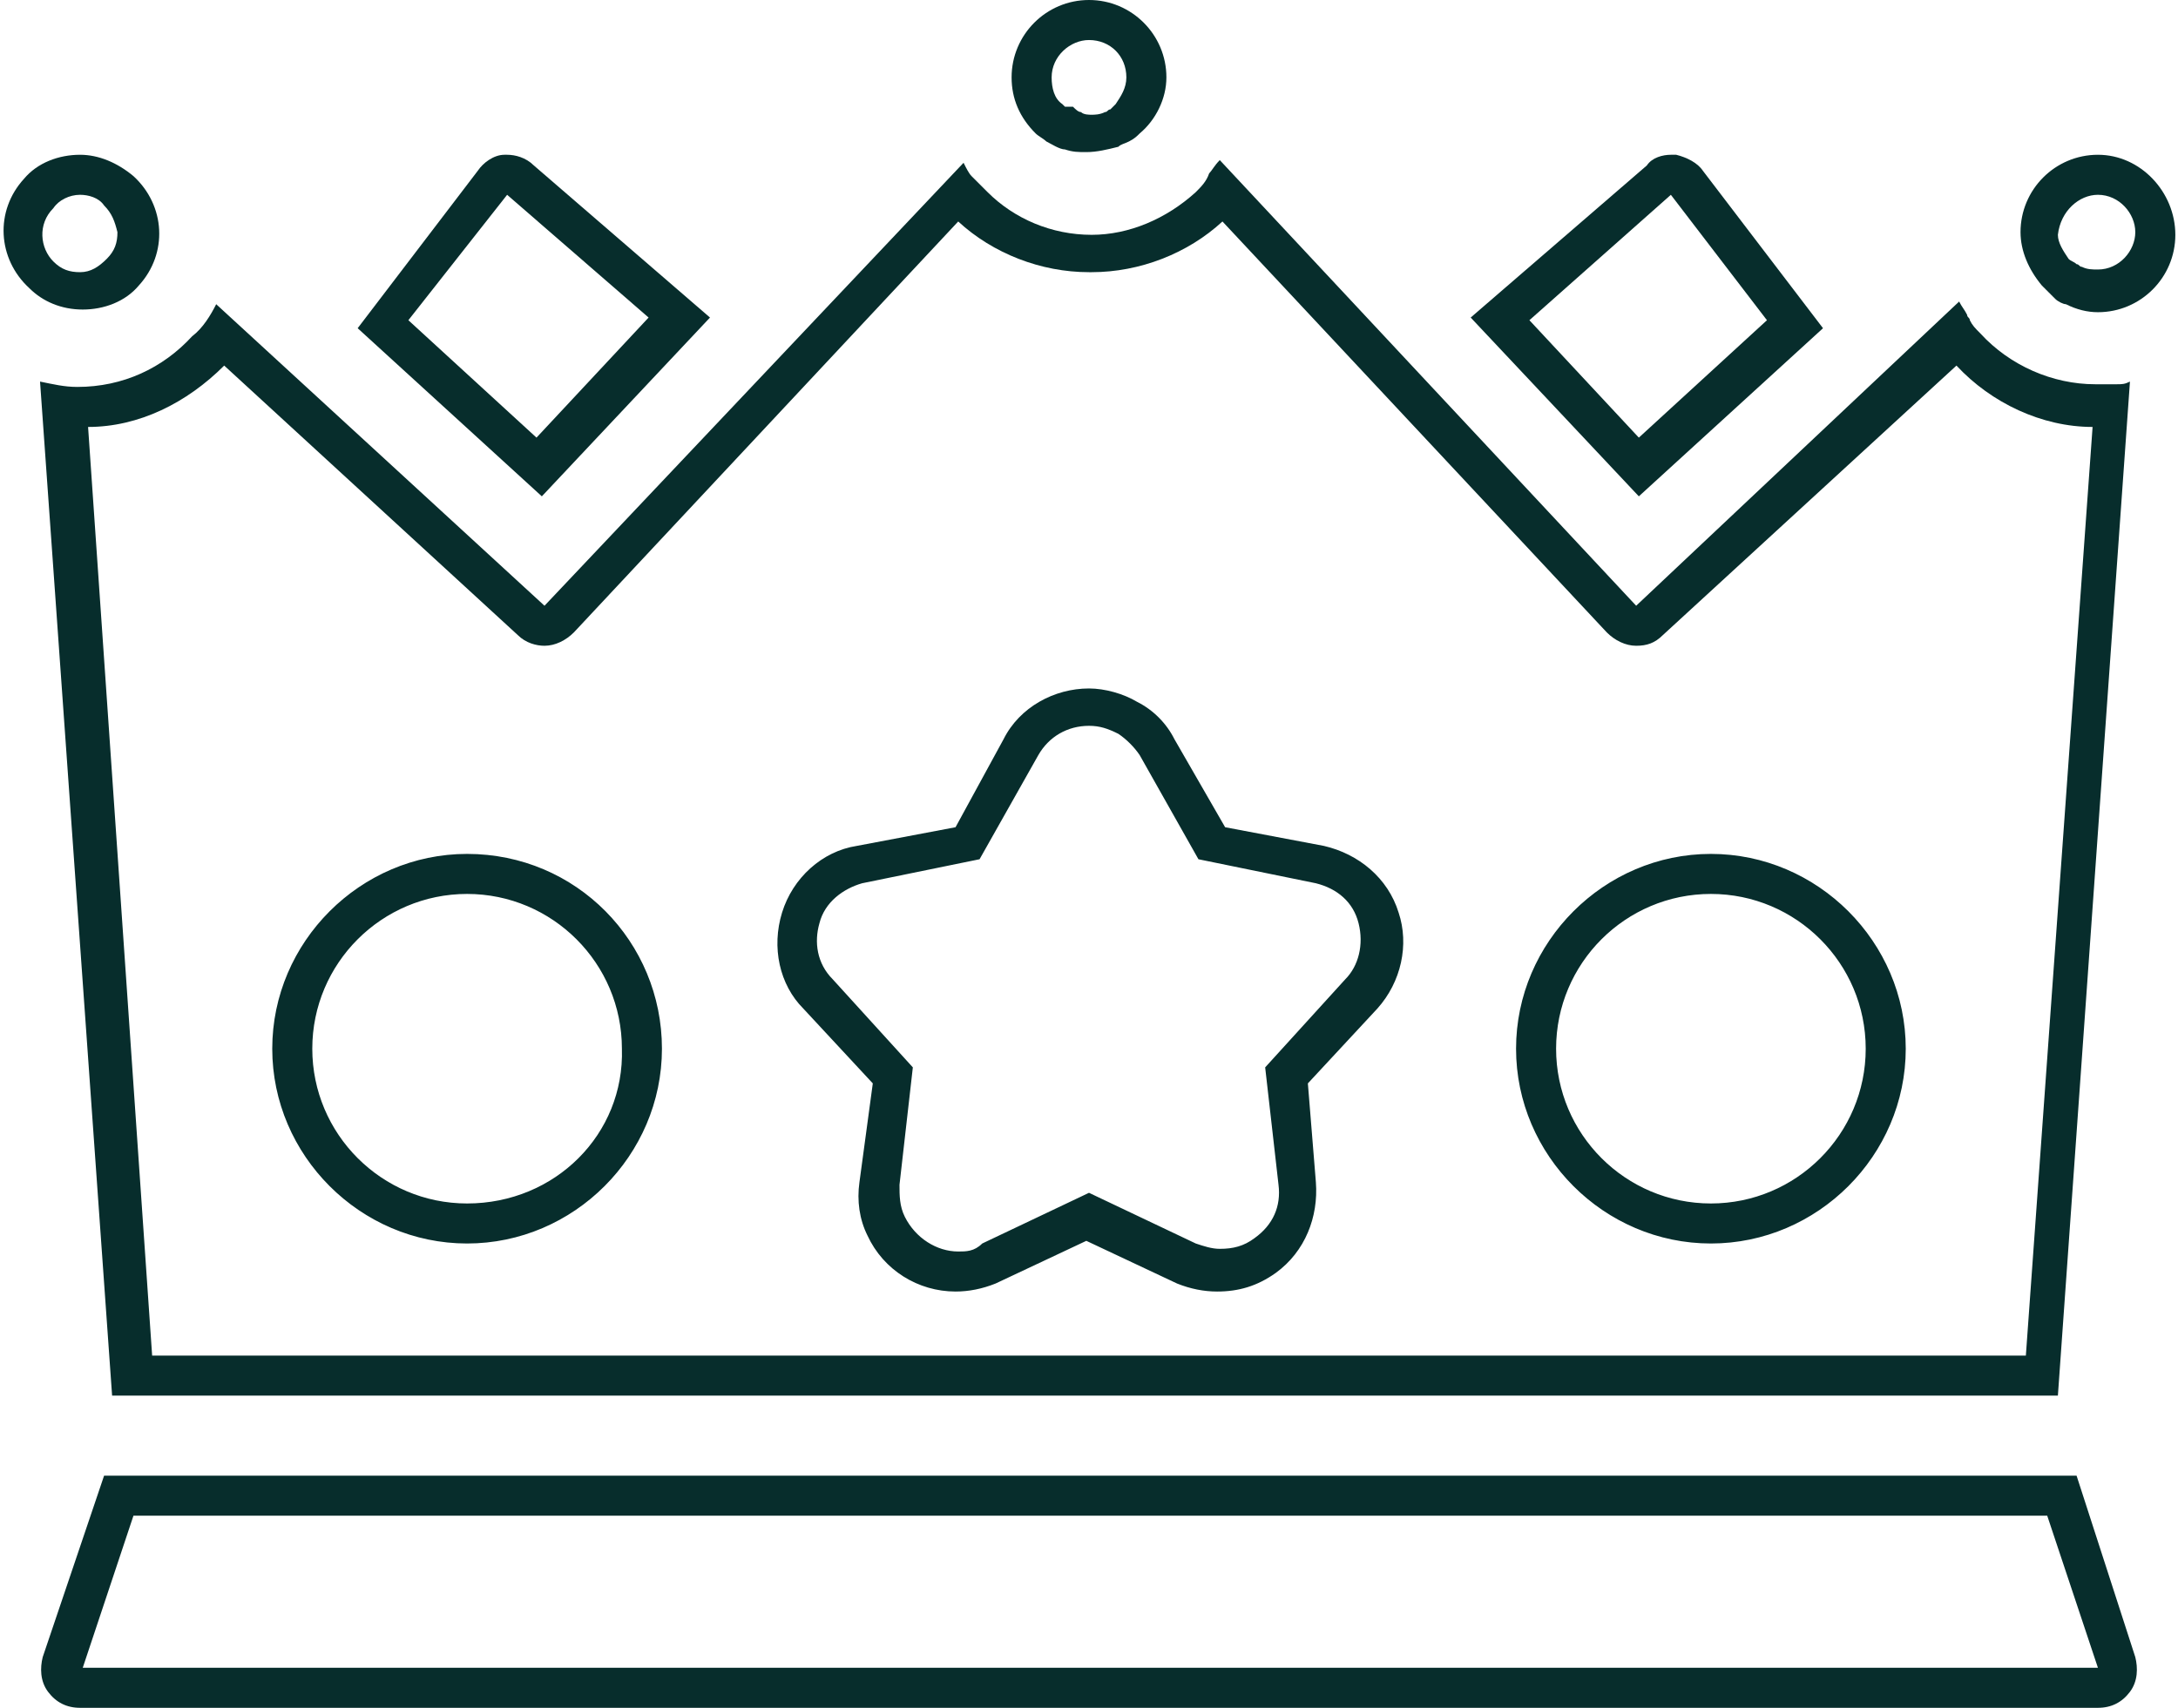 <?xml version="1.0" encoding="utf-8"?>
<!-- Generator: Adobe Illustrator 24.0.1, SVG Export Plug-In . SVG Version: 6.00 Build 0)  -->
<svg version="1.1" id="Camada_1" xmlns="http://www.w3.org/2000/svg" xmlns:xlink="http://www.w3.org/1999/xlink" x="0px" y="0px"
	 viewBox="0 0 81.6 64" style="enable-background:new 0 0 81.6 64;" xml:space="preserve">
<style type="text/css">
	.st0{fill:#072D2C;}
</style>
<title></title>
<g id="Crown">
	<g>
		<path class="st0" d="M3,7.3c0.3,0,0.7,0.1,0.9,0.4c0.3,0.3,0.4,0.6,0.5,1c0,0.4-0.1,0.7-0.4,1c-0.3,0.3-0.6,0.5-1,0.5
			c-0.4,0-0.7-0.1-1-0.4C1.5,9.3,1.4,8.4,2,7.8C2.2,7.5,2.6,7.3,3,7.3 M3,5.8c-0.8,0-1.6,0.3-2.1,0.9c-1.1,1.2-1,3,0.2,4.1
			c0.5,0.5,1.2,0.8,2,0.8c0.8,0,1.6-0.3,2.1-0.9c1.1-1.2,1-3-0.2-4.1C4.4,6.1,3.7,5.8,3,5.8L3,5.8z"/>
	</g>
	<g>
		<path class="st0" d="M40.8,1.5c0.8,0,1.4,0.6,1.4,1.4c0,0.4-0.2,0.7-0.4,1C41.7,4,41.7,4,41.6,4.1c-0.1,0-0.1,0.1-0.2,0.1
			c-0.2,0.1-0.4,0.1-0.5,0.1c-0.1,0-0.3,0-0.4-0.1c-0.1,0-0.2-0.1-0.3-0.2c0,0,0,0,0,0C40,4,39.9,4,39.9,4c0,0,0,0-0.1-0.1l0,0
			c-0.3-0.2-0.4-0.6-0.4-1C39.4,2.1,40.1,1.5,40.8,1.5 M40.8,0c-1.6,0-2.9,1.3-2.9,2.9c0,0.8,0.3,1.5,0.9,2.1c0,0,0,0,0,0
			c0.1,0.1,0.3,0.2,0.4,0.3c0.2,0.1,0.5,0.3,0.7,0.3c0.3,0.1,0.5,0.1,0.8,0.1c0.4,0,0.8-0.1,1.2-0.2c0.1-0.1,0.2-0.1,0.4-0.2
			c0.2-0.1,0.3-0.2,0.4-0.3c0.6-0.5,1-1.3,1-2.1C43.7,1.3,42.4,0,40.8,0L40.8,0z"/>
	</g>
	<g>
		<path class="st0" d="M78.6,7.3C79.4,7.3,80,8,80,8.7s-0.6,1.4-1.4,1.4c-0.2,0-0.4,0-0.6-0.1c-0.1,0-0.1-0.1-0.2-0.1
			c-0.1-0.1-0.2-0.1-0.3-0.2c0,0,0,0,0,0c-0.2-0.3-0.4-0.6-0.4-0.9C77.2,7.9,77.9,7.3,78.6,7.3 M78.6,5.8c-1.6,0-2.9,1.3-2.9,2.9
			c0,0.7,0.3,1.4,0.8,2l0,0c0.2,0.2,0.3,0.3,0.5,0.5c0.1,0.1,0.3,0.2,0.4,0.2c0.4,0.2,0.8,0.3,1.2,0.3c1.6,0,2.9-1.3,2.9-2.9
			S80.2,5.8,78.6,5.8L78.6,5.8z"/>
	</g>
	<g>
		<path class="st0" d="M19,7.3l5.3,4.6l-4.2,4.5l-4.8-4.4L19,7.3 M19,5.8c0,0-0.1,0-0.1,0c-0.4,0-0.8,0.3-1,0.6l-4.5,5.9l6.9,6.3
			l6.3-6.7l-6.6-5.7C19.7,5.9,19.3,5.8,19,5.8L19,5.8z"/>
	</g>
	<g>
		<path class="st0" d="M62.7,7.3L62.7,7.3L62.7,7.3 M62.6,7.3l3.6,4.7l-4.8,4.4L57.3,12L62.6,7.3 M62.6,5.8c-0.3,0-0.7,0.1-0.9,0.4
			l-6.6,5.7l6.3,6.7l6.9-6.3l-4.5-5.9c-0.2-0.3-0.6-0.5-1-0.6C62.7,5.8,62.7,5.8,62.6,5.8L62.6,5.8z"/>
	</g>
	<g>
		<path class="st0" d="M45.8,8.3l14.4,15.4c0.3,0.3,0.7,0.5,1.1,0.5c0.4,0,0.7-0.1,1-0.4l11-10.1c1.3,1.4,3.2,2.3,5.1,2.3l-2.5,34.8
			H5.7L3.3,16C5.2,16,7,15.1,8.4,13.7l11,10.1c0.3,0.3,0.7,0.4,1,0.4c0.4,0,0.8-0.2,1.1-0.5L35.9,8.3c1.3,1.2,3.1,1.9,4.9,1.9h0.1
			C42.7,10.2,44.5,9.5,45.8,8.3C45.8,8.3,45.8,8.3,45.8,8.3 M35.8,31l-3.7,0.7c-1.3,0.2-2.4,1.2-2.8,2.5c-0.4,1.3-0.1,2.7,0.8,3.6
			l2.6,2.8l-0.5,3.7c-0.1,0.7,0,1.4,0.3,2c0.6,1.3,1.9,2.1,3.3,2.1c0.5,0,1-0.1,1.5-0.3l3.4-1.6l3.4,1.6c0.5,0.2,1,0.3,1.5,0.3
			c0.8,0,1.5-0.2,2.2-0.7c1.1-0.8,1.6-2.1,1.5-3.4L49,40.6l2.6-2.8c0.9-1,1.2-2.4,0.8-3.6c-0.4-1.3-1.5-2.2-2.8-2.5L45.9,31L44,27.7
			c-0.3-0.6-0.8-1.1-1.4-1.4c-0.5-0.3-1.2-0.5-1.8-0.5c-1.3,0-2.6,0.7-3.2,1.9L35.8,31 M64.1,46.6c4,0,7.3-3.3,7.3-7.3
			S68.1,32,64.1,32c-4,0-7.3,3.3-7.3,7.3C56.8,43.3,60.1,46.6,64.1,46.6 M17.5,46.6c4,0,7.3-3.3,7.3-7.3S21.6,32,17.5,32
			c-4,0-7.3,3.3-7.3,7.3C10.2,43.3,13.5,46.6,17.5,46.6 M45.7,6C45.7,6.1,45.7,6.1,45.7,6c-0.2,0.2-0.3,0.4-0.4,0.5
			C45.2,6.8,45,7,44.8,7.2c-1.1,1-2.5,1.6-3.9,1.6c0,0,0,0,0,0c0,0,0,0,0,0c-1.5,0-2.9-0.6-3.9-1.6c-0.2-0.2-0.4-0.4-0.6-0.6
			c-0.1-0.1-0.2-0.3-0.3-0.5c0,0,0,0,0,0L20.4,22.7L8.1,11.4c-0.2,0.4-0.5,0.9-0.9,1.2c-1.1,1.2-2.6,1.9-4.3,1.9
			c-0.5,0-0.9-0.1-1.4-0.2l2.7,38h72.9l2.7-38c-0.2,0.1-0.3,0.1-0.5,0.1c0,0-0.1,0-0.1,0h0c-0.2,0-0.5,0-0.7,0
			c-1.6,0-3.2-0.7-4.3-1.9c-0.2-0.2-0.3-0.3-0.4-0.5c0-0.1-0.1-0.1-0.1-0.2c0,0,0,0,0,0c-0.1-0.2-0.2-0.3-0.3-0.5c0,0,0,0,0,0
			L61.3,22.7L45.7,6L45.7,6z M35.9,46.9c-0.8,0-1.6-0.5-2-1.3c-0.2-0.4-0.2-0.8-0.2-1.2l0.5-4.4l-3-3.3c-0.6-0.6-0.7-1.4-0.5-2.1
			c0.2-0.8,0.9-1.3,1.6-1.5l4.4-0.9l2.2-3.9c0.4-0.7,1.1-1.1,1.9-1.1c0.4,0,0.7,0.1,1.1,0.3c0.3,0.2,0.6,0.5,0.8,0.8l2.2,3.9
			l4.4,0.9c0.8,0.2,1.4,0.7,1.6,1.5c0.2,0.8,0,1.6-0.5,2.1l-3,3.3l0.5,4.4c0.1,0.8-0.2,1.5-0.9,2c-0.4,0.3-0.8,0.4-1.3,0.4
			c-0.3,0-0.6-0.1-0.9-0.2l-4-1.9l-4,1.9C36.5,46.9,36.2,46.9,35.9,46.9L35.9,46.9z M64.1,45.1c-3.2,0-5.8-2.6-5.8-5.8
			c0-3.2,2.6-5.8,5.8-5.8c3.2,0,5.8,2.6,5.8,5.8C69.9,42.5,67.3,45.1,64.1,45.1L64.1,45.1z M17.5,45.1c-3.2,0-5.8-2.6-5.8-5.8
			c0-3.2,2.6-5.8,5.8-5.8c3.2,0,5.8,2.6,5.8,5.8C23.4,42.5,20.8,45.1,17.5,45.1L17.5,45.1z"/>
	</g>
	<g>
		<path class="st0" d="M76.7,56.8l1.9,5.7l-75.5,0L5,56.8H76.7 M77.8,55.3H3.9l-2.3,6.8c-0.1,0.4-0.1,0.9,0.2,1.3
			C2.1,63.8,2.5,64,3,64h75.6c0.5,0,0.9-0.2,1.2-0.6c0.3-0.4,0.3-0.9,0.2-1.3L77.8,55.3L77.8,55.3z"/>
	</g>
</g>
</svg>

